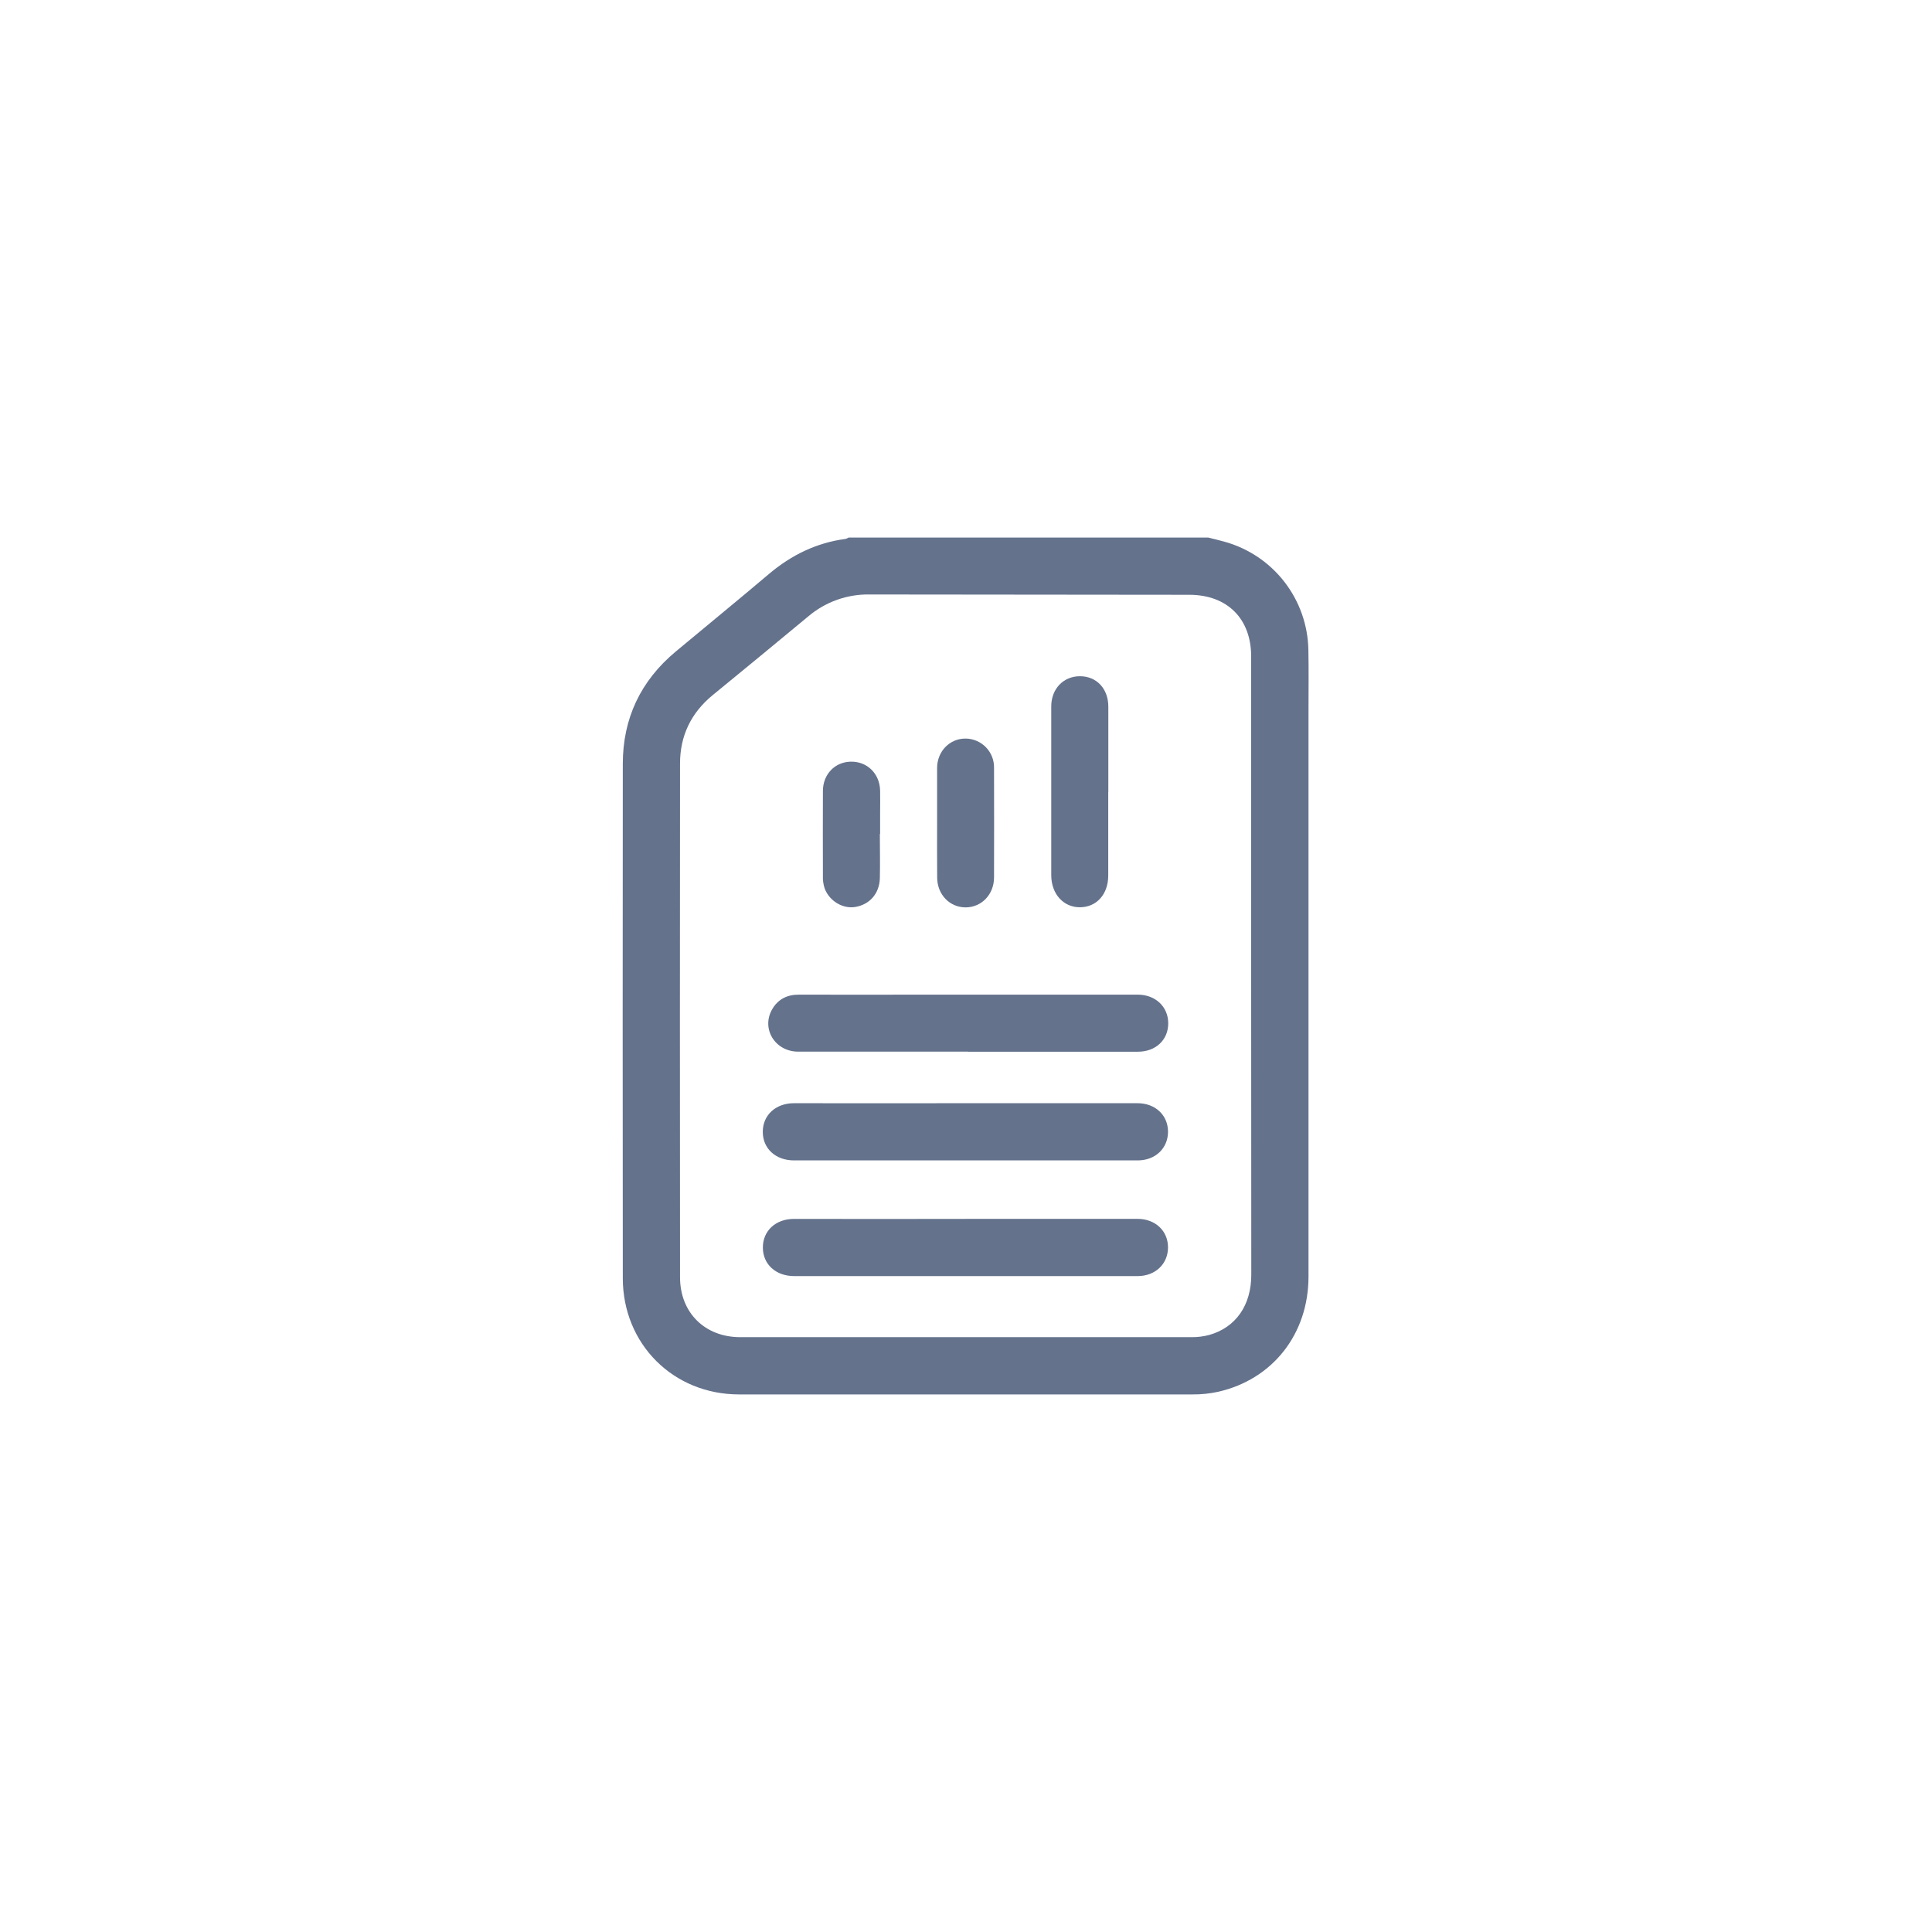 <svg width="3062" height="3062" viewBox="0 0 3062 3062" fill="none" xmlns="http://www.w3.org/2000/svg">
<g clip-path="url(#clip0_25_321)">
<path d="M1915.02 852C1923.49 854.126 1931.99 856.11 1940.39 858.449C1978.18 868.835 2011.59 891.186 2035.61 922.154C2059.63 953.121 2072.98 991.039 2073.64 1030.23C2074.28 1062.12 2073.82 1094.01 2073.82 1125.68C2073.82 1424.85 2073.82 1724.04 2073.82 2023.23C2073.82 2114.15 2017.13 2186.22 1930.61 2205.82C1917.23 2208.73 1903.56 2210.14 1889.86 2210C1650.35 2210 1410.83 2210 1171.31 2210C1067.22 2210 987.318 2130.38 987.07 2026.14C986.81 1754.49 986.81 1482.7 987.07 1210.79C987.07 1138.51 1015.41 1078.84 1071.18 1032.46C1120.4 991.428 1169.97 950.964 1218.9 909.508C1254.4 879.602 1294.15 860.185 1340.18 854.091C1341.83 853.613 1343.4 852.91 1344.86 852H1915.02ZM1982.94 1532.31C1982.94 1368.35 1982.94 1204.38 1982.94 1040.4C1982.94 980.444 1944.99 942.779 1885.04 942.673C1716.25 942.46 1547.39 942.295 1378.48 942.177C1342.87 941.502 1308.24 953.835 1281.08 976.865C1230.84 1018.71 1180.21 1060.13 1129.65 1101.59C1095.35 1129.69 1077.77 1166.01 1077.77 1210.12C1077.51 1481.51 1077.51 1752.89 1077.77 2024.26C1077.77 2080.35 1117.1 2119.26 1173.16 2119.26C1411.37 2119.26 1649.59 2119.26 1887.81 2119.26C1897.53 2119.41 1907.22 2118.22 1916.61 2115.71C1958.53 2103.88 1983.12 2068.8 1983.15 2020.36C1983.06 1857.66 1982.99 1694.97 1982.94 1532.31Z" fill="#64728C"/>
<path d="M1530.06 1748.45C1621.04 1748.45 1711.98 1748.45 1802.88 1748.45C1830.8 1748.45 1851.14 1767.27 1851.17 1793.56C1851.21 1819.85 1831.12 1839.09 1803.16 1839.12C1725 1839.12 1646.81 1839.12 1568.61 1839.12C1465.26 1839.12 1361.9 1839.12 1258.51 1839.12C1229.49 1839.12 1208.91 1820.49 1208.91 1793.84C1208.91 1767.2 1229.53 1748.45 1258.4 1748.45C1348.94 1748.59 1439.49 1748.59 1530.06 1748.45Z" fill="#64728C"/>
<path d="M1530.06 1931.75C1621.04 1931.75 1711.98 1931.75 1802.88 1931.75C1830.8 1931.75 1851.13 1950.6 1851.17 1976.85C1851.21 2003.11 1831.12 2022.42 1803.16 2022.45C1725 2022.45 1646.81 2022.45 1568.6 2022.45H1258.65C1229.63 2022.45 1209.05 2003.82 1209.05 1977.17C1209.05 1950.52 1229.53 1931.78 1258.4 1931.82C1348.94 1931.96 1439.49 1931.96 1530.06 1931.82V1931.75Z" fill="#64728C"/>
<path d="M1534.34 1666.74C1444.59 1666.74 1354.88 1666.74 1265.06 1666.74C1228.11 1666.74 1205.93 1629.96 1224.03 1599.21C1233.39 1583.41 1247.77 1576.35 1266.13 1576.39C1332.43 1576.53 1398.73 1576.53 1465.04 1576.39H1803.16C1831.08 1576.39 1851.42 1595.38 1851.52 1621.67C1851.63 1647.96 1831.86 1666.85 1803.44 1666.85C1713.68 1666.85 1623.92 1666.85 1534.16 1666.85L1534.34 1666.74Z" fill="#64728C"/>
<path d="M1756.43 1255.12C1756.43 1299.27 1756.43 1343.42 1756.43 1387.57C1756.43 1417.19 1738.15 1437.63 1711.89 1437.92C1685.64 1438.2 1666.15 1417.05 1666.11 1387.11C1666.11 1297.96 1666.11 1208.79 1666.11 1119.59C1666.11 1091.74 1685.39 1071.68 1711.75 1071.75C1738.11 1071.83 1756.57 1091.6 1756.57 1120.01C1756.57 1165.04 1756.57 1210.07 1756.57 1255.12H1756.43Z" fill="#64728C"/>
<path d="M1485.2 1303.41C1485.2 1274.71 1485.2 1245.98 1485.2 1217.28C1485.2 1190.67 1505.36 1170.22 1530.66 1170.54C1536.65 1170.63 1542.57 1171.91 1548.06 1174.29C1553.56 1176.68 1558.54 1180.13 1562.7 1184.44C1566.86 1188.75 1570.13 1193.85 1572.31 1199.43C1574.5 1205.01 1575.57 1210.97 1575.44 1216.96C1575.61 1274.83 1575.61 1332.71 1575.44 1390.58C1575.44 1417.58 1555.67 1437.99 1530.52 1438.09C1505.36 1438.2 1485.52 1417.97 1485.31 1391.08C1485.02 1361.7 1485.2 1332.54 1485.2 1303.41Z" fill="#64728C"/>
<path d="M1394.46 1321.77C1394.46 1345.19 1395.03 1368.65 1394.46 1392.03C1393.72 1416.23 1378.3 1433.56 1355.7 1437.42C1335.82 1440.79 1314.88 1428.24 1307.16 1408.58C1304.88 1401.87 1303.88 1394.79 1304.22 1387.71C1304.22 1343.06 1303.93 1298.42 1304.22 1253.77C1304.22 1227.23 1323.07 1207.71 1348.29 1207.14C1374.33 1206.65 1394.14 1225.92 1394.88 1252.82C1395.2 1264.3 1394.88 1275.78 1394.88 1287.29V1321.77H1394.46Z" fill="#64728C"/>
</g>
<defs>
<clipPath id="clip0_25_321">
<rect width="1087" height="1358" fill="white" transform="translate(987 852)"/>
</clipPath>
</defs>
</svg>
